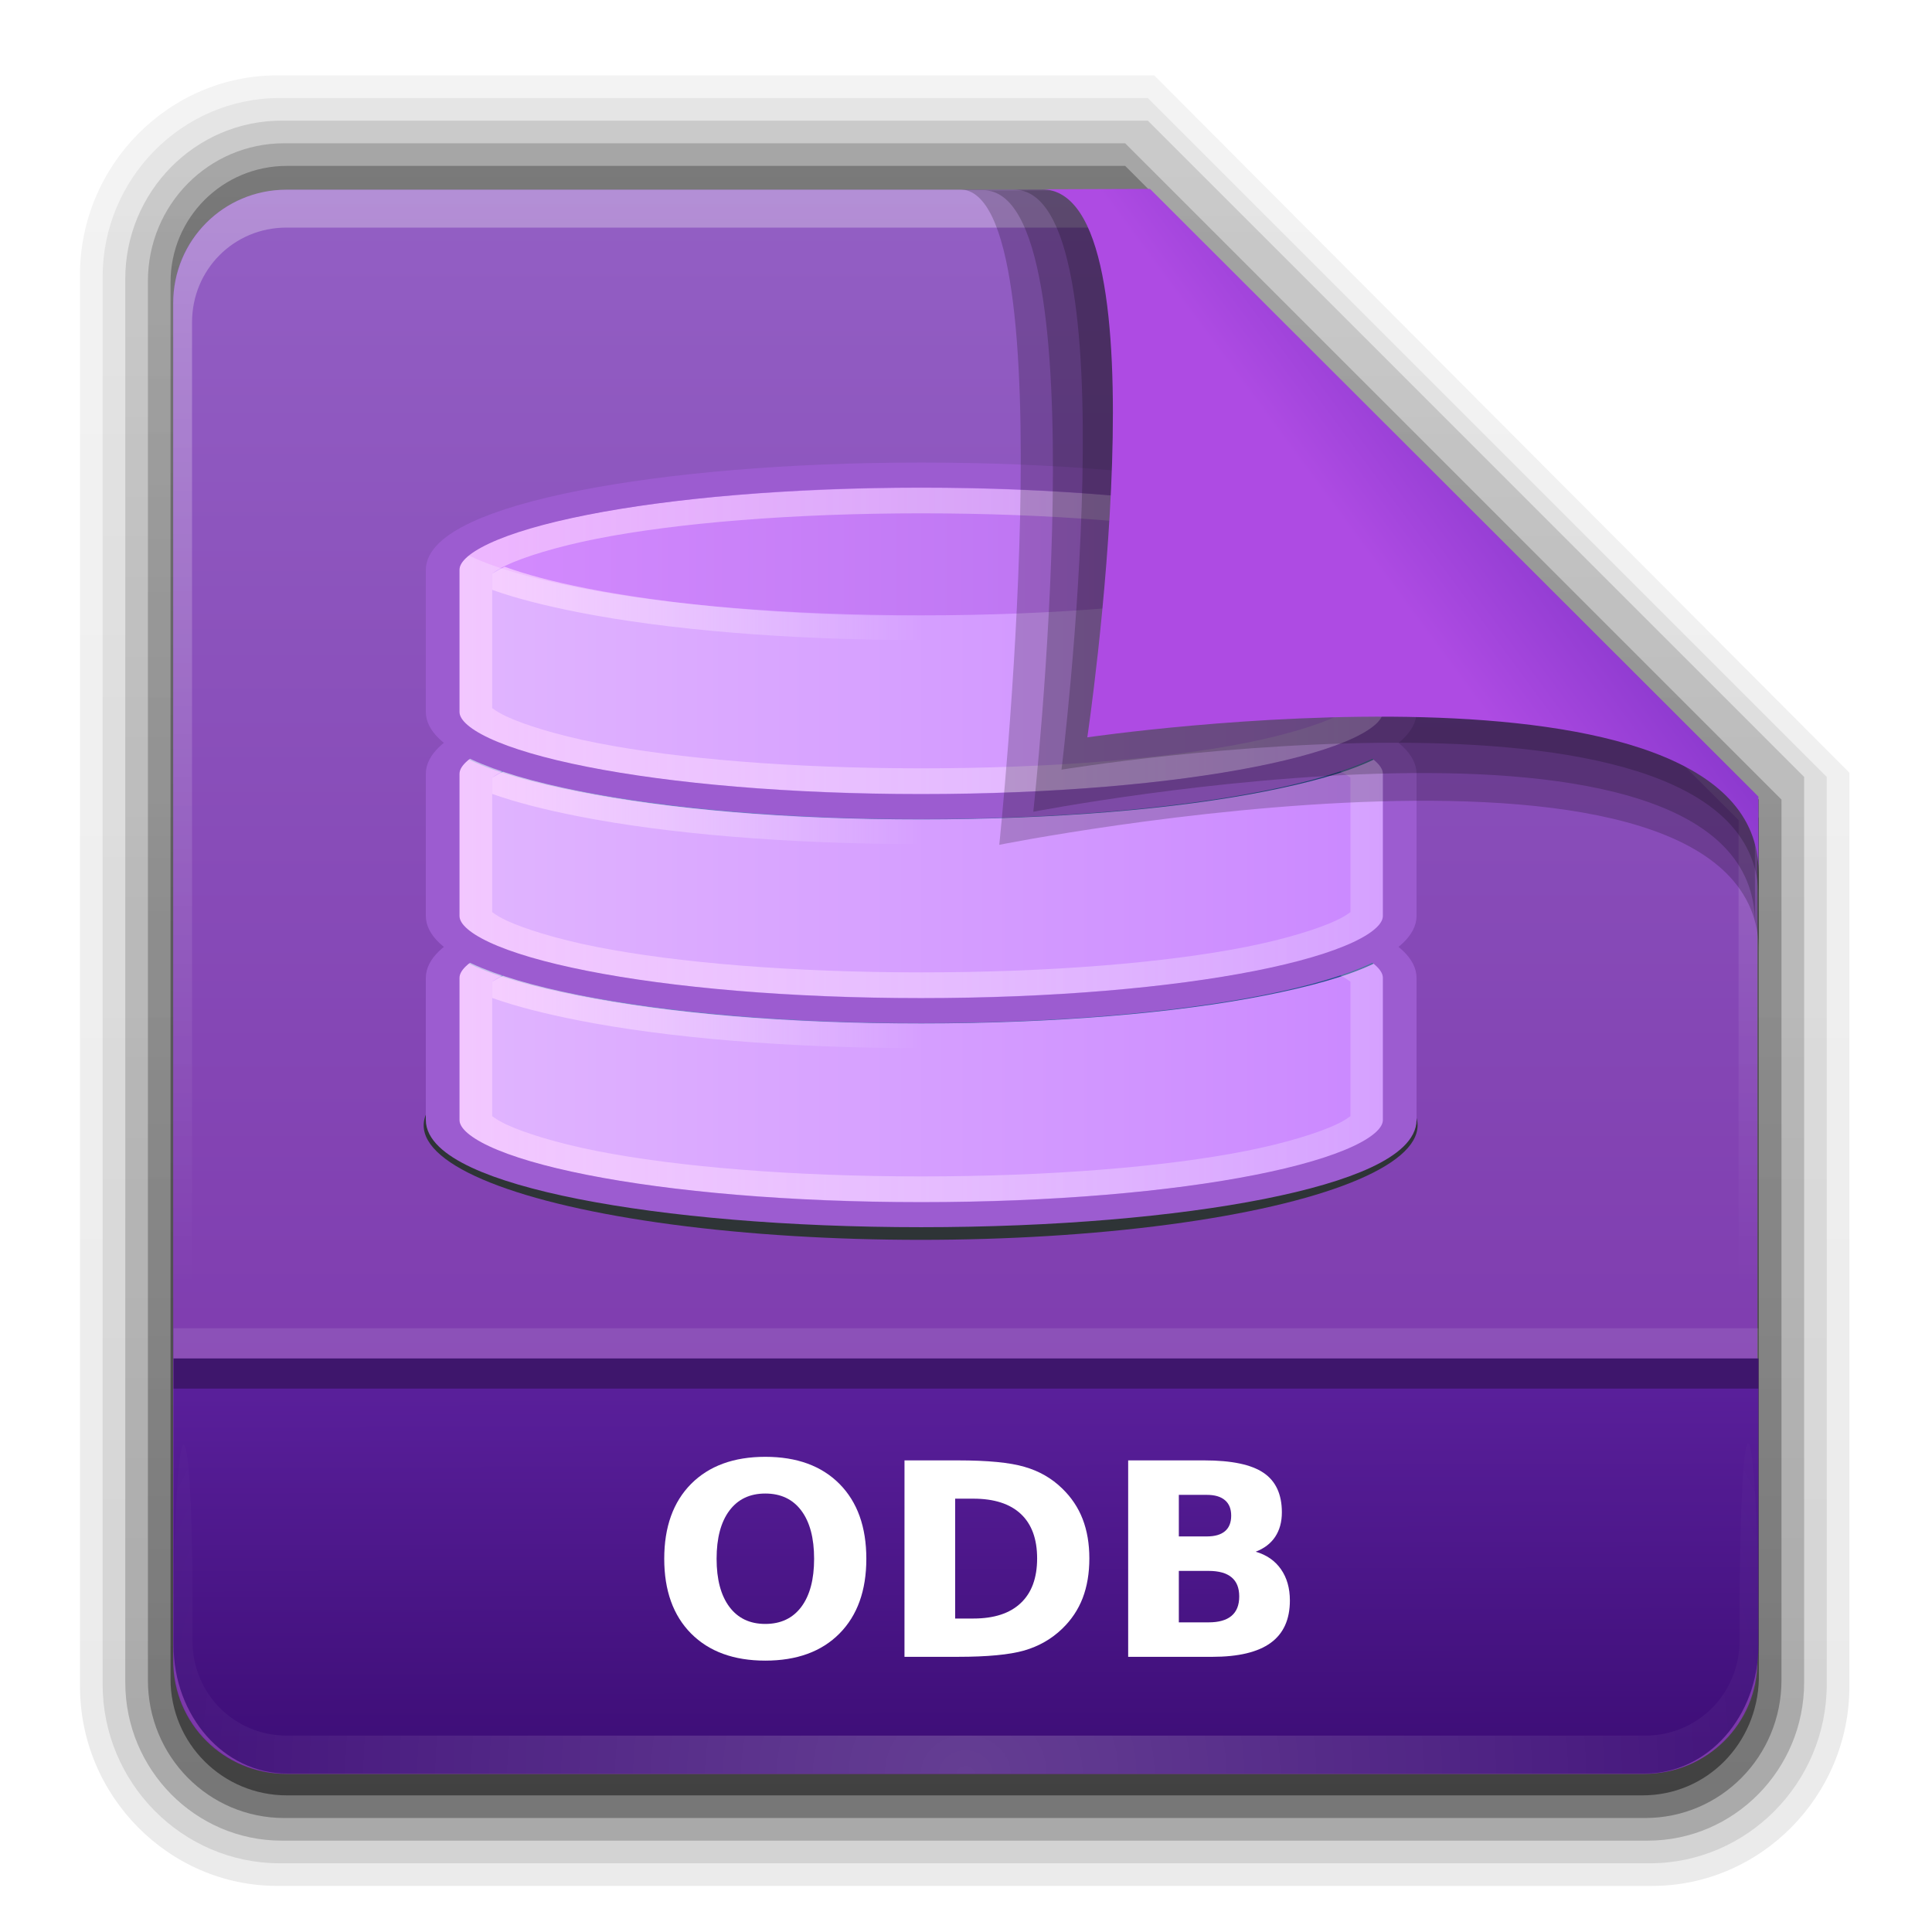 <?xml version="1.0" encoding="UTF-8" standalone="no"?>
<svg
   xmlns:dc="http://purl.org/dc/elements/1.1/"
   xmlns:cc="http://creativecommons.org/ns#"
   xmlns:rdf="http://www.w3.org/1999/02/22-rdf-syntax-ns#"
   xmlns:svg="http://www.w3.org/2000/svg"
   xmlns="http://www.w3.org/2000/svg"
   xmlns:xlink="http://www.w3.org/1999/xlink"
   id="svg2408"
   height="64"
   width="64"
   version="1.0">
  <defs
     id="defs2410">
    <linearGradient
       id="linearGradient3638">
      <stop
         offset="0"
         style="stop-color:#000000;stop-opacity:1"
         id="stop3640" />
      <stop
         offset="0.259"
         style="stop-color:#000000;stop-opacity:0.498"
         id="stop3646" />
      <stop
         offset="1"
         style="stop-color:#000000;stop-opacity:0"
         id="stop3642" />
    </linearGradient>
    <linearGradient
       id="linearGradient3619">
      <stop
         offset="0"
         style="stop-color:#ffffff;stop-opacity:1"
         id="stop3621" />
      <stop
         offset="0.296"
         style="stop-color:#ffffff;stop-opacity:0.498"
         id="stop3627" />
      <stop
         offset="1"
         style="stop-color:#ffffff;stop-opacity:0"
         id="stop3623" />
    </linearGradient>
    <linearGradient
       gradientTransform="scale(1.006,0.994)"
       gradientUnits="userSpaceOnUse"
       id="ButtonShadow"
       y2="7.017"
       x2="45.448"
       y1="92.54"
       x1="45.448">
      <stop
         offset="0"
         style="stop-color:#000000;stop-opacity:1"
         id="stop3750" />
      <stop
         offset="1"
         style="stop-color:#000000;stop-opacity:0.588"
         id="stop3752" />
    </linearGradient>
    <linearGradient
       id="linearGradient3737">
      <stop
         offset="0"
         style="stop-color:#ffffff;stop-opacity:1"
         id="stop3739" />
      <stop
         offset="1"
         style="stop-color:#ffffff;stop-opacity:0"
         id="stop3741" />
    </linearGradient>
    <filter
       style="color-interpolation-filters:sRGB"
       id="filter3174">
      <feGaussianBlur
         stdDeviation="1.71"
         id="feGaussianBlur3176" />
    </filter>
    <linearGradient
       gradientUnits="userSpaceOnUse"
       xlink:href="#linearGradient3737"
       id="linearGradient3188"
       y2="63.893"
       x2="36.357"
       y1="6"
       x1="36.357" />
    <filter
       style="color-interpolation-filters:sRGB"
       id="filter3794"
       height="1.384"
       width="1.384"
       y="-0.192"
       x="-0.192">
      <feGaussianBlur
         stdDeviation="5.28"
         id="feGaussianBlur3796" />
    </filter>
    <linearGradient
       gradientUnits="userSpaceOnUse"
       xlink:href="#linearGradient3737"
       id="linearGradient3613"
       y2="138.661"
       x2="48"
       y1="20.221"
       x1="48" />
    <radialGradient
       gradientTransform="matrix(1.157,0,0,0.996,-7.551,0.197)"
       gradientUnits="userSpaceOnUse"
       xlink:href="#linearGradient3737"
       id="radialGradient3619"
       fy="90.172"
       fx="48"
       r="42"
       cy="90.172"
       cx="48" />
    <clipPath
       id="clipPath3613">
      <rect
         style="fill:#ffffff;fill-opacity:1;fill-rule:nonzero;stroke:none"
         id="rect3615"
         y="6"
         x="6"
         ry="6"
         rx="6"
         height="84"
         width="84" />
    </clipPath>
    <linearGradient
       gradientUnits="userSpaceOnUse"
       xlink:href="#linearGradient3619"
       id="linearGradient3625"
       y2="104"
       x2="40"
       y1="56.209"
       x1="40" />
    <linearGradient
       gradientTransform="translate(0,8)"
       gradientUnits="userSpaceOnUse"
       xlink:href="#linearGradient3638"
       id="linearGradient3644"
       y2="44.091"
       x2="16"
       y1="48"
       x1="16" />
    <linearGradient
       id="linearGradient1428">
      <stop
         offset="0"
         style="stop-color:#3465a4;stop-opacity:1"
         id="stop1430" />
      <stop
         offset="1"
         style="stop-color:#729fcf;stop-opacity:1"
         id="stop1432" />
    </linearGradient>
    <linearGradient
       gradientUnits="userSpaceOnUse"
       xlink:href="#linearGradient1428"
       id="linearGradient3733"
       y2="5.988"
       x2="48"
       y1="56.252"
       x1="48" />
    <filter
       style="color-interpolation-filters:sRGB"
       id="filter3743">
      <feGaussianBlur
         id="feGaussianBlur3745"
         stdDeviation="0.8" />
    </filter>
    <clipPath
       id="clipPath3739">
      <path
         style="display:inline;fill:#ffffff;fill-opacity:1;fill-rule:evenodd;stroke:none"
         id="path3741"
         d="m 33,1 c -0.277,0 -0.542,0.055 -0.781,0.156 -0.372,0.263 -0.714,0.582 -1,0.938 C 31.081,2.365 31,2.674 31,3 v 4.969 c 0.89,1.293 2.374,2.156 4.062,2.156 C 37.789,10.125 40,7.914 40,5.188 40,3.417 39.056,1.871 37.656,1 Z m 7.531,0 0.562,0.844 0.469,-0.25 L 42,1.5 h 1.125 l 0.25,0.594 -0.75,0.812 -0.406,0.25 -0.531,0.156 0.25,1.094 0.5,-0.062 0.469,0.062 1.031,0.438 V 5.5 L 42.906,5.969 42.438,6 l -0.5,-0.031 -0.25,1.125 L 42.219,7.25 42.625,7.469 43.375,8.281 43.125,8.875 42,8.906 41.562,8.781 41.094,8.5 l -0.625,0.969 0.375,0.312 0.312,0.406 0.438,1.031 L 41.125,11.688 40.094,11.25 39.688,11 39.375,10.562 l -0.969,0.656 0.25,0.438 0.156,0.5 -0.031,1.062 L 38.156,13.5 37.375,12.719 37.094,12.312 37,11.781 l -1.125,0.25 0.031,0.5 -0.062,0.5 -0.438,1 H 34.75 l -0.469,-1 -0.031,-0.5 0.031,-0.5 -1.125,-0.25 L 33.062,12.312 32.781,12.719 32,13.5 l -0.594,-0.281 -0.062,-1.062 0.156,-0.5 0.25,-0.438 -0.75,-0.5 V 19 c 0,1.108 0.892,2 2,2 h 6.844 L 40.125,20.75 40.594,20.5 40.125,19.344 l -0.531,0.188 -0.5,0.031 -1.156,-0.25 -0.156,-0.688 0.969,-0.688 0.5,-0.156 0.531,-0.062 V 16.5 L 39.25,16.469 l -0.5,-0.188 -1,-0.656 0.156,-0.688 1.156,-0.25 h 0.5 l 0.531,0.188 0.469,-1.156 -0.5,-0.25 -0.406,-0.312 -0.625,-1 0.375,-0.594 1.156,0.188 0.5,0.25 0.406,0.344 0.844,-0.875 -0.344,-0.406 -0.219,-0.469 -0.219,-1.188 0.562,-0.375 1,0.625 0.344,0.375 0.281,0.5 1.125,-0.469 L 44.656,9.531 44.625,9 l 0.25,-1.156 0.688,-0.125 0.688,0.969 0.156,0.469 0.062,0.562 1.219,-0.031 0.031,-0.531 0.188,-0.5 L 48.562,7.688 49.25,7.812 49.531,8.969 49.5,9.5 49.312,10 50.469,10.469 50.719,10 51,9.656 V 3 C 51,1.892 50.108,1 49,1 Z m -5.5,0.312 c 2.122,0 3.844,1.722 3.844,3.844 C 38.875,7.278 37.153,9 35.031,9 32.91,9 31.188,7.278 31.188,5.156 c 0,-2.122 1.722,-3.844 3.844,-3.844 z m 0,1.719 c -1.242,0 -2.25,0.952 -2.25,2.125 0,1.173 1.008,2.125 2.25,2.125 1.242,0 2.25,-0.952 2.25,-2.125 0,-1.173 -1.008,-2.125 -2.25,-2.125 z m 12.094,8.375 c -1.276,0 -2.46,0.442 -3.406,1.156 l 1.812,1.938 c 0.461,-0.287 1.011,-0.438 1.594,-0.438 0.294,0 0.575,0.046 0.844,0.125 l 1.219,-2.375 C 48.547,11.56 47.855,11.406 47.125,11.406 Z m 3.094,0.938 L 49,14.719 c 0.686,0.544 1.114,1.372 1.125,2.312 L 51,17.188 v -4.219 c -0.242,-0.228 -0.502,-0.442 -0.781,-0.625 z m -7.344,1 c -0.873,0.994 -1.406,2.293 -1.406,3.719 0,0.637 0.118,1.241 0.312,1.812 L 44.188,17.781 C 44.132,17.553 44.125,17.307 44.125,17.062 c 0,-0.663 0.199,-1.284 0.562,-1.781 z m 4.25,2.75 c -0.535,0 -0.969,0.434 -0.969,0.969 0,0.535 0.434,0.969 0.969,0.969 0.535,0 0.969,-0.434 0.969,-0.969 0,-0.535 -0.434,-0.969 -0.969,-0.969 z m 2.812,2.062 c -0.322,0.824 -1.002,1.465 -1.844,1.75 L 48.25,21 H 49 c 1.108,0 2,-0.892 2,-2 v -0.656 z m -5.25,0.656 -2.438,1.125 c 0.23,0.39 0.498,0.74 0.812,1.062 h 4 l -0.125,-0.938 c -0.934,-0.054 -1.735,-0.535 -2.25,-1.25 z" />
    </clipPath>
    <filter
       style="color-interpolation-filters:sRGB"
       id="filter3194-1"
       height="1.36"
       width="1.36"
       y="-0.18"
       x="-0.18">
      <feGaussianBlur
         id="feGaussianBlur3196-4"
         stdDeviation="1.2" />
    </filter>
    <clipPath
       id="clipPath2849-2">
      <rect
         style="display:inline;fill:#ffffff;fill-opacity:1;fill-rule:evenodd;stroke:none"
         id="rect2851-4"
         y="1"
         x="1"
         ry="2"
         rx="2"
         height="20"
         width="20" />
    </clipPath>
    <clipPath
       id="clipPath6183">
      <rect
         style="display:inline;fill:#ffffff;fill-opacity:1;fill-rule:evenodd;stroke:none"
         id="rect6185"
         y="1"
         x="1"
         ry="2"
         rx="2"
         height="20"
         width="20" />
    </clipPath>
    <linearGradient
       gradientUnits="userSpaceOnUse"
       id="ButtonColor-6"
       y2="0.999"
       x2="10.32"
       y1="21"
       x1="10.32">
      <stop
         offset="0"
         style="stop-color:#afafaf;stop-opacity:1"
         id="stop3189-2" />
      <stop
         offset="1"
         style="stop-color:#d8d8d8;stop-opacity:1"
         id="stop3191-6" />
    </linearGradient>
    <linearGradient
       id="linearGradient3327-8">
      <stop
         offset="0"
         style="stop-color:#000000;stop-opacity:1"
         id="stop3330-7" />
      <stop
         offset="1"
         style="stop-color:#000000;stop-opacity:0"
         id="stop3333-0" />
    </linearGradient>
    <linearGradient
       gradientTransform="matrix(1.017,0,0,1.017,-1.103,-1.103)"
       gradientUnits="userSpaceOnUse"
       id="linearGradient3764"
       y2="5.425"
       x2="58.65"
       y1="122"
       x1="58.65">
      <stop
         offset="0"
         style="stop-color:#969696;stop-opacity:1"
         id="stop3766" />
      <stop
         offset="1"
         style="stop-color:#cacaca;stop-opacity:1"
         id="stop3768" />
    </linearGradient>
    <linearGradient
       gradientUnits="userSpaceOnUse"
       xlink:href="#linearGradient3327-8"
       id="linearGradient4286"
       y2="-9.817"
       x2="11.375"
       y1="22"
       x1="11.375" />
    <linearGradient
       gradientTransform="translate(11.119,-6.258)"
       gradientUnits="userSpaceOnUse"
       xlink:href="#ButtonColor-6"
       id="linearGradient4288"
       y2="7.254"
       x2="-3.061"
       y1="27.258"
       x1="-3.061" />
    <linearGradient
       gradientUnits="userSpaceOnUse"
       xlink:href="#linearGradient3764"
       id="linearGradient4290"
       y2="0.9"
       x2="5"
       y1="21"
       x1="5" />
    <linearGradient
       gradientUnits="userSpaceOnUse"
       xlink:href="#linearGradient3327-8"
       id="linearGradient4320"
       y2="-9.817"
       x2="11.375"
       y1="22"
       x1="11.375" />
    <linearGradient
       gradientTransform="translate(11.119,-6.258)"
       gradientUnits="userSpaceOnUse"
       xlink:href="#ButtonColor-6"
       id="linearGradient4322"
       y2="7.254"
       x2="-3.061"
       y1="27.258"
       x1="-3.061" />
    <linearGradient
       gradientUnits="userSpaceOnUse"
       xlink:href="#linearGradient3764"
       id="linearGradient4324"
       y2="0.9"
       x2="5"
       y1="21"
       x1="5" />
    <linearGradient
       gradientUnits="userSpaceOnUse"
       xlink:href="#linearGradient3327-8"
       id="linearGradient4354"
       y2="-9.817"
       x2="11.375"
       y1="22"
       x1="11.375" />
    <linearGradient
       gradientTransform="translate(11.119,-6.258)"
       gradientUnits="userSpaceOnUse"
       xlink:href="#ButtonColor-6"
       id="linearGradient4356"
       y2="7.254"
       x2="-3.061"
       y1="27.258"
       x1="-3.061" />
    <linearGradient
       gradientUnits="userSpaceOnUse"
       xlink:href="#linearGradient3764"
       id="linearGradient4358"
       y2="0.9"
       x2="5"
       y1="21"
       x1="5" />
    <linearGradient
       gradientTransform="matrix(1.006,0,0,0.994,100,0)"
       gradientUnits="userSpaceOnUse"
       id="ButtonShadow-0"
       y2="7.017"
       x2="45.448"
       y1="92.54"
       x1="45.448">
      <stop
         offset="0"
         style="stop-color:#000000;stop-opacity:1"
         id="stop3750-8" />
      <stop
         offset="1"
         style="stop-color:#000000;stop-opacity:0.588"
         id="stop3752-5-4" />
    </linearGradient>
    <linearGradient
       gradientTransform="matrix(0.881,0,0,0.881,102.247,-91.379)"
       gradientUnits="userSpaceOnUse"
       xlink:href="#ButtonShadow-0"
       id="linearGradient3780"
       y2="90.239"
       x2="32.251"
       y1="6.132"
       x1="32.251" />
    <linearGradient
       gradientTransform="matrix(1.024,0,0,1.012,-1.143,-98.071)"
       gradientUnits="userSpaceOnUse"
       xlink:href="#ButtonShadow-0"
       id="linearGradient3772"
       y2="90.239"
       x2="32.251"
       y1="6.132"
       x1="32.251" />
    <linearGradient
       gradientTransform="matrix(1.024,0,0,1.012,-1.143,-98.071)"
       gradientUnits="userSpaceOnUse"
       xlink:href="#ButtonShadow-0"
       id="linearGradient3725"
       y2="90.239"
       x2="32.251"
       y1="6.132"
       x1="32.251" />
    <linearGradient
       gradientTransform="matrix(0.857,0,0,0.857,103.39,-90.236)"
       gradientUnits="userSpaceOnUse"
       xlink:href="#ButtonShadow-0"
       id="linearGradient3721-0"
       y2="90.239"
       x2="32.251"
       y1="6.132"
       x1="32.251" />
    <linearGradient
       gradientTransform="matrix(1.024,0,0,1.012,-1.143,-98.071)"
       gradientUnits="userSpaceOnUse"
       xlink:href="#ButtonShadow-0"
       id="linearGradient3059"
       y2="90.239"
       x2="32.251"
       y1="6.132"
       x1="32.251" />
    <linearGradient
       xlink:href="#linearGradient3327-8"
       id="linearGradient5869"
       gradientUnits="userSpaceOnUse"
       gradientTransform="matrix(2.168,0,0,2.246,141.948,-68.59)"
       x1="-51.786"
       y1="53.514"
       x2="-51.786"
       y2="3.634" />
    <linearGradient
       xlink:href="#linearGradient9235"
       id="linearGradient5873"
       gradientUnits="userSpaceOnUse"
       gradientTransform="matrix(2.666,0,0,2.647,-143.333,-66.05)"
       x1="97.539"
       y1="8.81"
       x2="97.539"
       y2="44.261" />
    <linearGradient
       id="linearGradient9235">
      <stop
         id="stop9237"
         style="stop-color:#ffffff;stop-opacity:1"
         offset="0" />
      <stop
         id="stop9239"
         style="stop-color:#ffffff;stop-opacity:0.235"
         offset="0.109" />
      <stop
         id="stop9241"
         style="stop-color:#ffffff;stop-opacity:0.157"
         offset="0.979" />
      <stop
         id="stop9243"
         style="stop-color:#ffffff;stop-opacity:0.392"
         offset="1" />
    </linearGradient>
    <linearGradient
       xlink:href="#linearGradient5048-585"
       id="linearGradient5875"
       gradientUnits="userSpaceOnUse"
       gradientTransform="matrix(0.213,0,0,0.066,-13.148,75.519)"
       x1="302.857"
       y1="366.648"
       x2="302.857"
       y2="609.505" />
    <linearGradient
       id="linearGradient5048-585">
      <stop
         id="stop2667"
         style="stop-color:#000000;stop-opacity:0"
         offset="0" />
      <stop
         id="stop2669"
         style="stop-color:#000000;stop-opacity:1"
         offset="0.5" />
      <stop
         id="stop2671"
         style="stop-color:#000000;stop-opacity:0"
         offset="1" />
    </linearGradient>
    <radialGradient
       xlink:href="#linearGradient3327-8"
       id="radialGradient5877"
       gradientUnits="userSpaceOnUse"
       gradientTransform="matrix(0.083,0,0,0.066,65.629,75.519)"
       cx="605.714"
       cy="486.648"
       fx="605.714"
       fy="486.648"
       r="117.143" />
    <radialGradient
       xlink:href="#linearGradient3327-8"
       id="radialGradient5879"
       gradientUnits="userSpaceOnUse"
       gradientTransform="matrix(-0.083,0,0,0.066,62.348,75.519)"
       cx="605.714"
       cy="486.648"
       fx="605.714"
       fy="486.648"
       r="117.143" />
    <linearGradient
       xlink:href="#linearGradient4632-0-6-4"
       id="linearGradient5883"
       gradientUnits="userSpaceOnUse"
       gradientTransform="matrix(1,0,0,1.027,147,-70.187)"
       x1="-91"
       y1="44"
       x2="-91"
       y2="119.06" />
    <linearGradient
       id="linearGradient4632-0-6-4">
      <stop
         style="stop-color:#55a7f3;stop-opacity:1;"
         offset="0"
         id="stop4634-4-4-7" />
      <stop
         style="stop-color:#1374cf;stop-opacity:1;"
         offset="1"
         id="stop4636-3-1-5" />
    </linearGradient>
    <linearGradient
       xlink:href="#linearGradient6129-963-697-142-998-580-273"
       id="linearGradient5887"
       gradientUnits="userSpaceOnUse"
       gradientTransform="matrix(3.037,0,0,2.691,-8.883,-65.365)"
       x1="22.935"
       y1="49.629"
       x2="22.935"
       y2="36.599" />
    <linearGradient
       id="linearGradient6129-963-697-142-998-580-273">
      <stop
         id="stop2661"
         style="stop-color:#0a0a0a;stop-opacity:0.498"
         offset="0" />
      <stop
         id="stop2663"
         style="stop-color:#0a0a0a;stop-opacity:0"
         offset="1" />
    </linearGradient>
    <linearGradient
       xlink:href="#linearGradient8272"
       id="linearGradient5891"
       gradientUnits="userSpaceOnUse"
       gradientTransform="matrix(2.666,0,0,2.717,-143.333,-69.199)"
       x1="97.539"
       y1="16.962"
       x2="97.539"
       y2="44.261" />
    <linearGradient
       id="linearGradient8272">
      <stop
         offset="0"
         style="stop-color:#ffffff;stop-opacity:1"
         id="stop8274" />
      <stop
         offset="0.022"
         style="stop-color:#ffffff;stop-opacity:0.235"
         id="stop8276" />
      <stop
         offset="0.979"
         style="stop-color:#ffffff;stop-opacity:0.157"
         id="stop8278" />
      <stop
         offset="1"
         style="stop-color:#ffffff;stop-opacity:0.392"
         id="stop8280" />
    </linearGradient>
    <linearGradient
       y2="609.505"
       x2="302.857"
       y1="366.648"
       x1="302.857"
       gradientTransform="matrix(0.213,0,0,0.066,-13.148,75.519)"
       gradientUnits="userSpaceOnUse"
       id="linearGradient5875-2"
       xlink:href="#linearGradient5048-585" />
    <radialGradient
       r="117.143"
       fy="486.648"
       fx="605.714"
       cy="486.648"
       cx="605.714"
       gradientTransform="matrix(0.083,0,0,0.066,65.629,75.519)"
       gradientUnits="userSpaceOnUse"
       id="radialGradient5877-3"
       xlink:href="#linearGradient3327-8" />
    <radialGradient
       r="117.143"
       fy="486.648"
       fx="605.714"
       cy="486.648"
       cx="605.714"
       gradientTransform="matrix(-0.083,0,0,0.066,62.348,75.519)"
       gradientUnits="userSpaceOnUse"
       id="radialGradient5879-6"
       xlink:href="#linearGradient3327-8" />
    <linearGradient
       xlink:href="#linearGradient5048-585"
       id="linearGradient5875-6"
       gradientUnits="userSpaceOnUse"
       gradientTransform="matrix(0.213,0,0,0.066,-13.148,75.519)"
       x1="302.857"
       y1="366.648"
       x2="302.857"
       y2="609.505" />
    <radialGradient
       xlink:href="#linearGradient3327-8"
       id="radialGradient5877-0"
       gradientUnits="userSpaceOnUse"
       gradientTransform="matrix(0.083,0,0,0.066,65.629,75.519)"
       cx="605.714"
       cy="486.648"
       fx="605.714"
       fy="486.648"
       r="117.143" />
    <radialGradient
       xlink:href="#linearGradient3327-8"
       id="radialGradient5879-4"
       gradientUnits="userSpaceOnUse"
       gradientTransform="matrix(-0.083,0,0,0.066,62.348,75.519)"
       cx="605.714"
       cy="486.648"
       fx="605.714"
       fy="486.648"
       r="117.143" />
    <linearGradient
       xlink:href="#linearGradient3327-8"
       id="linearGradient6758"
       gradientUnits="userSpaceOnUse"
       gradientTransform="matrix(2.168,0,0,2.246,141.949,-68.559)"
       x1="-51.786"
       y1="53.514"
       x2="-51.786"
       y2="3.634" />
    <linearGradient
       xlink:href="#linearGradient9235"
       id="linearGradient6755"
       gradientUnits="userSpaceOnUse"
       gradientTransform="matrix(2.666,0,0,2.647,-143.333,-66.018)"
       x1="97.539"
       y1="8.81"
       x2="97.539"
       y2="44.261" />
    <linearGradient
       xlink:href="#linearGradient5048-585"
       id="linearGradient22546"
       gradientUnits="userSpaceOnUse"
       gradientTransform="matrix(0.213,0,0,0.066,-13.148,75.519)"
       x1="302.857"
       y1="366.648"
       x2="302.857"
       y2="609.505" />
    <radialGradient
       xlink:href="#linearGradient3327-8"
       id="radialGradient22548"
       gradientUnits="userSpaceOnUse"
       gradientTransform="matrix(0.083,0,0,0.066,65.629,75.519)"
       cx="605.714"
       cy="486.648"
       fx="605.714"
       fy="486.648"
       r="117.143" />
    <radialGradient
       xlink:href="#linearGradient3327-8"
       id="radialGradient22550"
       gradientUnits="userSpaceOnUse"
       gradientTransform="matrix(-0.083,0,0,0.066,62.348,75.519)"
       cx="605.714"
       cy="486.648"
       fx="605.714"
       fy="486.648"
       r="117.143" />
    <linearGradient
       y2="119.06"
       x2="-91"
       y1="44"
       x1="-91"
       gradientTransform="matrix(1,0,0,0.813,147,-44.693)"
       gradientUnits="userSpaceOnUse"
       id="linearGradient6563"
       xlink:href="#linearGradient4632-0-6-4-6" />
    <linearGradient
       id="linearGradient4632-0-6-4-6">
      <stop
         style="stop-color:#5aa9f2;stop-opacity:1;"
         offset="0"
         id="stop4634-4-4-7-1" />
      <stop
         style="stop-color:#1374cf;stop-opacity:1;"
         offset="1"
         id="stop4636-3-1-5-7" />
    </linearGradient>
    <linearGradient
       y2="36.599"
       x2="22.935"
       y1="49.629"
       x1="22.935"
       gradientTransform="matrix(3.037,0,0,2.139,-8.883,-41.085)"
       gradientUnits="userSpaceOnUse"
       id="linearGradient6618"
       xlink:href="#linearGradient6129-963-697-142-998-580-273" />
    <linearGradient
       xlink:href="#linearGradient8272"
       id="linearGradient5329-6"
       gradientUnits="userSpaceOnUse"
       gradientTransform="matrix(2.666,0,0,2.137,-143.311,-43.45)"
       x1="97.539"
       y1="16.962"
       x2="97.539"
       y2="44.261" />
    <radialGradient
       xlink:href="#linearGradient3327-8"
       id="radialGradient5877-38"
       gradientUnits="userSpaceOnUse"
       gradientTransform="matrix(0.083,0,0,0.066,65.629,75.519)"
       cx="605.714"
       cy="486.648"
       fx="605.714"
       fy="486.648"
       r="117.143" />
    <radialGradient
       xlink:href="#linearGradient3327-8"
       id="radialGradient5879-8"
       gradientUnits="userSpaceOnUse"
       gradientTransform="matrix(-0.083,0,0,0.066,62.348,75.519)"
       cx="605.714"
       cy="486.648"
       fx="605.714"
       fy="486.648"
       r="117.143" />
    <linearGradient
       y2="609.505"
       x2="302.857"
       y1="366.648"
       x1="302.857"
       gradientTransform="matrix(0.213,0,0,0.066,-13.148,75.519)"
       gradientUnits="userSpaceOnUse"
       id="linearGradient5875-3"
       xlink:href="#linearGradient5048-585" />
    <radialGradient
       r="117.143"
       fy="486.648"
       fx="605.714"
       cy="486.648"
       cx="605.714"
       gradientTransform="matrix(0.083,0,0,0.066,65.629,75.519)"
       gradientUnits="userSpaceOnUse"
       id="radialGradient5877-2"
       xlink:href="#linearGradient3327-8" />
    <radialGradient
       r="117.143"
       fy="486.648"
       fx="605.714"
       cy="486.648"
       cx="605.714"
       gradientTransform="matrix(-0.083,0,0,0.066,62.348,75.519)"
       gradientUnits="userSpaceOnUse"
       id="radialGradient5879-1"
       xlink:href="#linearGradient3327-8" />
    <linearGradient
       y2="609.505"
       x2="302.857"
       y1="366.648"
       x1="302.857"
       gradientTransform="matrix(0.213,0,0,0.066,-13.148,75.519)"
       gradientUnits="userSpaceOnUse"
       id="linearGradient5875-7"
       xlink:href="#linearGradient5048-585" />
    <radialGradient
       r="117.143"
       fy="486.648"
       fx="605.714"
       cy="486.648"
       cx="605.714"
       gradientTransform="matrix(0.083,0,0,0.066,65.629,75.519)"
       gradientUnits="userSpaceOnUse"
       id="radialGradient5877-6"
       xlink:href="#linearGradient3327-8" />
    <radialGradient
       r="117.143"
       fy="486.648"
       fx="605.714"
       cy="486.648"
       cx="605.714"
       gradientTransform="matrix(-0.083,0,0,0.066,62.348,75.519)"
       gradientUnits="userSpaceOnUse"
       id="radialGradient5879-2"
       xlink:href="#linearGradient3327-8" />
    <linearGradient
       xlink:href="#linearGradient5048-585"
       id="linearGradient5875-39"
       gradientUnits="userSpaceOnUse"
       gradientTransform="matrix(0.213,0,0,0.066,-13.148,75.519)"
       x1="302.857"
       y1="366.648"
       x2="302.857"
       y2="609.505" />
    <radialGradient
       xlink:href="#linearGradient3327-8"
       id="radialGradient5877-9"
       gradientUnits="userSpaceOnUse"
       gradientTransform="matrix(0.083,0,0,0.066,65.629,75.519)"
       cx="605.714"
       cy="486.648"
       fx="605.714"
       fy="486.648"
       r="117.143" />
    <radialGradient
       xlink:href="#linearGradient3327-8"
       id="radialGradient5879-3"
       gradientUnits="userSpaceOnUse"
       gradientTransform="matrix(-0.083,0,0,0.066,62.348,75.519)"
       cx="605.714"
       cy="486.648"
       fx="605.714"
       fy="486.648"
       r="117.143" />
    <linearGradient
       y2="609.505"
       x2="302.857"
       y1="366.648"
       x1="302.857"
       gradientTransform="matrix(0.213,0,0,0.066,-13.148,75.519)"
       gradientUnits="userSpaceOnUse"
       id="linearGradient5875-67"
       xlink:href="#linearGradient5048-585" />
    <radialGradient
       r="117.143"
       fy="486.648"
       fx="605.714"
       cy="486.648"
       cx="605.714"
       gradientTransform="matrix(0.083,0,0,0.066,65.629,75.519)"
       gradientUnits="userSpaceOnUse"
       id="radialGradient5877-8"
       xlink:href="#linearGradient3327-8" />
    <radialGradient
       r="117.143"
       fy="486.648"
       fx="605.714"
       cy="486.648"
       cx="605.714"
       gradientTransform="matrix(-0.083,0,0,0.066,62.348,75.519)"
       gradientUnits="userSpaceOnUse"
       id="radialGradient5879-7"
       xlink:href="#linearGradient3327-8" />
    <linearGradient
       y2="609.505"
       x2="302.857"
       y1="366.648"
       x1="302.857"
       gradientTransform="matrix(0.213,0,0,0.066,-13.148,75.519)"
       gradientUnits="userSpaceOnUse"
       id="linearGradient5875-21"
       xlink:href="#linearGradient5048-585" />
    <radialGradient
       r="117.143"
       fy="486.648"
       fx="605.714"
       cy="486.648"
       cx="605.714"
       gradientTransform="matrix(0.083,0,0,0.066,65.629,75.519)"
       gradientUnits="userSpaceOnUse"
       id="radialGradient5877-1"
       xlink:href="#linearGradient3327-8" />
    <radialGradient
       r="117.143"
       fy="486.648"
       fx="605.714"
       cy="486.648"
       cx="605.714"
       gradientTransform="matrix(-0.083,0,0,0.066,62.348,75.519)"
       gradientUnits="userSpaceOnUse"
       id="radialGradient5879-49"
       xlink:href="#linearGradient3327-8" />
    <radialGradient
       cx="48"
       cy="90.172"
       r="42"
       fx="48"
       fy="90.172"
       id="radialGradient2903"
       xlink:href="#linearGradient3737"
       gradientUnits="userSpaceOnUse"
       gradientTransform="matrix(1.157,0,0,0.996,-7.551,0.197)" />
    <linearGradient
       x1="8"
       y1="16"
       x2="8"
       y2="48"
       id="linearGradient5613"
       xlink:href="#linearGradient3737"
       gradientUnits="userSpaceOnUse" />
    <clipPath
       id="clipPath3870">
      <path
         d="m 24,6 v 84 h 60 c 3.324,0 6,-2.676 6,-6 V 12 C 90,8.676 87.324,6 84,6 Z"
         id="path3872"
         style="fill:#ff00ff;fill-opacity:1;fill-rule:nonzero;stroke:none" />
    </clipPath>
    <filter
       style="color-interpolation-filters:sRGB"
       x="-0.192"
       y="-0.192"
       width="1.384"
       height="1.384"
       id="filter3794-7">
      <feGaussianBlur
         id="feGaussianBlur3796-5"
         stdDeviation="5.28" />
    </filter>
    <clipPath
       id="clipPath3876">
      <path
         d="M 12,6 C 8.676,6 6,8.676 6,12 v 72 c 0,3.324 2.676,6 6,6 H 24 V 6 Z"
         id="path3878"
         style="fill:#ff0000;fill-opacity:1;fill-rule:nonzero;stroke:none" />
    </clipPath>
    <filter
       style="color-interpolation-filters:sRGB"
       x="-0.192"
       y="-0.192"
       width="1.384"
       height="1.384"
       id="filter1474">
      <feGaussianBlur
         id="feGaussianBlur1472"
         stdDeviation="5.28" />
    </filter>
    <linearGradient
       x1="48"
       y1="90"
       x2="48"
       y2="5.988"
       id="linearGradient3706"
       xlink:href="#linearGradient3700"
       gradientUnits="userSpaceOnUse"
       gradientTransform="translate(8)" />
    <linearGradient
       id="linearGradient3700">
      <stop
         id="stop3702"
         style="stop-color:#e6e6e6;stop-opacity:1"
         offset="0" />
      <stop
         id="stop3704"
         style="stop-color:#f5f5f5;stop-opacity:1"
         offset="1" />
    </linearGradient>
    <linearGradient
       x1="7.371"
       y1="51.47"
       x2="23.766"
       y2="51.433"
       id="linearGradient3748"
       xlink:href="#linearGradient3742"
       gradientUnits="userSpaceOnUse"
       gradientTransform="matrix(0,-1.012,0.893,0,1.143,64.286)" />
    <linearGradient
       id="linearGradient3742">
      <stop
         id="stop3744"
         style="stop-color:#3e0e78;stop-opacity:1"
         offset="0" />
      <stop
         id="stop3746"
         style="stop-color:#591f9a;stop-opacity:1"
         offset="1" />
    </linearGradient>
    <linearGradient
       xlink:href="#ButtonShadow-0"
       id="linearGradient1974"
       gradientUnits="userSpaceOnUse"
       gradientTransform="matrix(0.89,0,0,-0.889,101.829,91.764)"
       x1="32.251"
       y1="6.132"
       x2="32.251"
       y2="90.239" />
    <linearGradient
       xlink:href="#ButtonShadow-0"
       id="linearGradient1976"
       gradientUnits="userSpaceOnUse"
       gradientTransform="matrix(0.887,0,0,-0.886,101.972,91.632)"
       x1="32.251"
       y1="6.132"
       x2="32.251"
       y2="90.239" />
    <linearGradient
       xlink:href="#ButtonShadow-0"
       id="linearGradient1978"
       gradientUnits="userSpaceOnUse"
       gradientTransform="matrix(0.884,0,0,-0.884,102.091,91.523)"
       x1="32.251"
       y1="6.132"
       x2="32.251"
       y2="90.239" />
    <linearGradient
       xlink:href="#linearGradient3737"
       id="linearGradient1980"
       gradientUnits="userSpaceOnUse"
       x1="48"
       y1="20.221"
       x2="48"
       y2="138.661" />
    <linearGradient
       xlink:href="#linearGradient3737"
       id="linearGradient1982"
       gradientUnits="userSpaceOnUse"
       x1="36.357"
       y1="6"
       x2="36.357"
       y2="63.893" />
    <linearGradient
       x1="48"
       y1="90"
       x2="48"
       y2="5.988"
       id="linearGradient3617"
       xlink:href="#ButtonColor-7"
       gradientUnits="userSpaceOnUse"
       gradientTransform="matrix(0.833,0,0,0.833,38.043,-118.812)" />
    <linearGradient
       x1="10.32"
       y1="21"
       x2="10.32"
       y2="0.999"
       id="ButtonColor-7"
       gradientUnits="userSpaceOnUse">
      <stop
         id="stop3189"
         style="stop-color:#7831a8;stop-opacity:1"
         offset="0" />
      <stop
         id="stop3191"
         style="stop-color:#935fc4;stop-opacity:1"
         offset="1" />
    </linearGradient>
    <radialGradient
       cx="48"
       cy="90.172"
       r="42"
       fx="48"
       fy="90.172"
       id="radialGradient3619-6"
       xlink:href="#linearGradient3737"
       gradientUnits="userSpaceOnUse"
       gradientTransform="matrix(1.033,0,0,0.893,-5.599,-22.296)" />
    <linearGradient
       xlink:href="#linearGradient3737"
       id="linearGradient2015"
       gradientUnits="userSpaceOnUse"
       x1="36.357"
       y1="6"
       x2="36.357"
       y2="63.893"
       gradientTransform="matrix(0.833,0,0,0.837,38.043,-118.833)" />
    <linearGradient
       x1="32.892"
       y1="8.059"
       gradientTransform="matrix(2.447,0,0,2.491,-19.059,-21.607)"
       x2="36.358"
       gradientUnits="userSpaceOnUse"
       y2="5.457"
       id="linearGradient3225">
      <stop
         offset="0"
         style="stop-color:#ae4be3;stop-opacity:1"
         id="stop8591" />
      <stop
         offset="1"
         style="stop-color:#8234c8;stop-opacity:1"
         id="stop8593" />
    </linearGradient>
    <linearGradient
       x1="32.892"
       y1="8.059"
       gradientTransform="matrix(1.852,0,0,1.889,0.669,5.57)"
       x2="36.358"
       gradientUnits="userSpaceOnUse"
       y2="5.457"
       id="linearGradient3225-3">
      <stop
         offset="0"
         style="stop-color:#fefefe"
         id="stop8591-6" />
      <stop
         offset="1"
         style="stop-color:#cbcbcb"
         id="stop8593-7" />
    </linearGradient>
    <filter
       height="1.337"
       y="-0.168"
       width="1.063"
       x="-0.032"
       id="filter4711">
      <feGaussianBlur
         id="feGaussianBlur4713"
         stdDeviation="0.421" />
    </filter>
    <linearGradient
       y2="12"
       x2="15.5"
       y1="12"
       x1="0.5"
       gradientUnits="userSpaceOnUse"
       id="linearGradient1119"
       xlink:href="#linearGradient_SkyBlue" />
    <linearGradient
       id="linearGradient_SkyBlue">
      <stop
         style="stop-color:#729fcf;stop-opacity:1;"
         offset="0"
         id="stop3832" />
      <stop
         style="stop-color:#204a87;stop-opacity:1;"
         offset="1"
         id="stop3834" />
    </linearGradient>
    <linearGradient
       y2="12"
       x2="15.5"
       y1="12"
       x1="0.5"
       gradientTransform="matrix(1.933,0,0,1.857,-69.467,6.714)"
       gradientUnits="userSpaceOnUse"
       id="linearGradient1121"
       xlink:href="#linearGradient3820" />
    <linearGradient
       id="linearGradient3820">
      <stop
         id="stop3823"
         offset="0"
         style="stop-color:#e1b6ff;stop-opacity:1" />
      <stop
         id="stop3825"
         offset="1"
         style="stop-color:#ca87ff;stop-opacity:1" />
    </linearGradient>
    <linearGradient
       y2="24"
       x2="-39.969"
       y1="24"
       x1="-68.031"
       gradientUnits="userSpaceOnUse"
       id="linearGradient1123"
       xlink:href="#linearGradient3829" />
    <linearGradient
       id="linearGradient3829">
      <stop
         id="stop3831"
         offset="0"
         style="stop-color:#ffd3ff;stop-opacity:0.6" />
      <stop
         id="stop3833"
         offset="1"
         style="stop-color:#ffffff;stop-opacity:0.208;" />
    </linearGradient>
    <linearGradient
       y2="29"
       x2="-54"
       y1="29"
       x1="-69"
       gradientUnits="userSpaceOnUse"
       id="linearGradient1125"
       xlink:href="#linearGradient4365" />
    <linearGradient
       id="linearGradient4365">
      <stop
         style="stop-color:#ffd3ff;stop-opacity:0.8"
         offset="0"
         id="stop4367" />
      <stop
         style="stop-color:#ffffff;stop-opacity:0;"
         offset="1"
         id="stop4369" />
    </linearGradient>
    <linearGradient
       y2="12"
       x2="15.5"
       y1="12"
       x1="0.5"
       gradientUnits="userSpaceOnUse"
       id="linearGradient4635"
       xlink:href="#linearGradient1151" />
    <linearGradient
       id="linearGradient1151">
      <stop
         id="stop1147"
         offset="0"
         style="stop-color:#d58dff;stop-opacity:1" />
      <stop
         id="stop1149"
         offset="1"
         style="stop-color:#b168eb;stop-opacity:1" />
    </linearGradient>
    <linearGradient
       y2="12"
       x2="15.5"
       y1="12"
       x1="0.5"
       gradientUnits="userSpaceOnUse"
       id="linearGradient1105"
       xlink:href="#linearGradient_SkyBlue" />
    <linearGradient
       y2="12"
       x2="15.5"
       y1="12"
       x1="0.5"
       gradientTransform="matrix(1.933,0,0,1.857,-69.467,6.714)"
       gradientUnits="userSpaceOnUse"
       id="linearGradient1107"
       xlink:href="#linearGradient3820" />
    <linearGradient
       y2="24"
       x2="-39.969"
       y1="24"
       x1="-68.031"
       gradientUnits="userSpaceOnUse"
       id="linearGradient1109"
       xlink:href="#linearGradient3829" />
    <linearGradient
       y2="29"
       x2="-54"
       y1="29"
       x1="-69"
       gradientUnits="userSpaceOnUse"
       id="linearGradient1111"
       xlink:href="#linearGradient4365" />
    <linearGradient
       y2="12"
       x2="15.5"
       y1="12"
       x1="0.5"
       gradientTransform="matrix(1.933,0,0,1.857,-69.467,6.714)"
       gradientUnits="userSpaceOnUse"
       id="linearGradient1113"
       xlink:href="#linearGradient3820" />
    <linearGradient
       y2="24"
       x2="-39.969"
       y1="24"
       x1="-68.031"
       gradientUnits="userSpaceOnUse"
       id="linearGradient1115"
       xlink:href="#linearGradient3829" />
    <linearGradient
       y2="29"
       x2="-54"
       y1="29"
       x1="-69"
       gradientUnits="userSpaceOnUse"
       id="linearGradient1117"
       xlink:href="#linearGradient4365" />
  </defs>
  <g
     transform="translate(0,-32)"
     style="display:none"
     id="layer2">
    <rect
       style="opacity:0.9;fill:url(#ButtonShadow);fill-opacity:1;fill-rule:nonzero;stroke:none;filter:url(#filter3174)"
       id="rect3745"
       y="7"
       x="5"
       ry="6"
       rx="6"
       height="85"
       width="86" />
  </g>
  <g
     transform="translate(93.442,-37.274)"
     id="layer1-5"
     style="display:inline" />
  <g
     transform="matrix(0.7,0,0,0.7,1.2,18)"
     id="g1562">
    <g
       style="display:inline"
       id="layer5"
       transform="matrix(1.071,0,0,1.071,-110.856,-31.886)">
      <path
         style="display:inline;opacity:0.08;fill:url(#linearGradient1974);fill-opacity:1;fill-rule:nonzero;stroke:none;stroke-width:0.874"
         id="path3786"
         d="m 114.158,89.093 c -4.789,0 -8.717,-3.971 -8.717,-8.813 V 17.906 c 0,-4.842 3.928,-8.813 8.717,-8.813 h 38.749 l 30.717,30.813 v 40.375 c 0,4.842 -3.928,8.813 -8.717,8.813 z" />
      <path
         style="display:inline;opacity:0.1;fill:url(#linearGradient1976);fill-opacity:1;fill-rule:nonzero;stroke:none;stroke-width:0.871"
         id="path3778"
         d="m 114.263,88.093 c -4.306,0 -7.822,-3.555 -7.822,-7.909 V 18.003 c 0,-4.354 3.516,-7.909 7.822,-7.909 h 38.36 l 30,30 v 40.091 c 0,4.354 -3.516,7.909 -7.822,7.909 z" />
      <path
         style="display:inline;opacity:0.2;fill:url(#linearGradient1978);fill-opacity:1;fill-rule:nonzero;stroke:none;stroke-width:0.869"
         id="path3770"
         d="m 114.351,87.093 c -3.808,0 -6.909,-3.137 -6.909,-6.989 V 18.082 c 0,-3.852 3.101,-6.989 6.909,-6.989 h 38.273 l 29,29 v 40.011 c 0,3.852 -3.101,6.989 -6.909,6.989 z" />
      <path
         id="rect3723"
         d="m 114.465,-86.093 h 60.135 c 3.337,0 6.023,2.718 6.023,6.094 v 38.906 l -29,29 h -37.158 c -3.337,0 -6.023,-2.718 -6.023,-6.094 v -61.812 c 0,-3.376 2.686,-6.094 6.023,-6.094 z"
         style="display:inline;opacity:0.3;fill:url(#linearGradient3780);fill-opacity:1;fill-rule:nonzero;stroke:none;stroke-width:0.866"
         transform="scale(1,-1)" />
      <path
         id="rect3716"
         d="m 114.585,-85.093 h 59.896 c 2.849,0 5.076,2.294 5.143,5.143 v 38.857 l -28,28 h -37.039 c -2.849,0 -5.143,-2.294 -5.143,-5.143 v -61.714 c 0,-2.849 2.294,-5.143 5.143,-5.143 z"
         style="display:inline;opacity:0.45;fill:url(#linearGradient3721-0);fill-opacity:1;fill-rule:nonzero;stroke:none;stroke-width:0.857"
         transform="scale(1,-1)" />
    </g>
    <g
       id="layer1"
       transform="matrix(1.071,0,0,1.071,-39.617,105.156)"
       style="opacity:1">
      <path
         id="rect2419-1"
         d="M 48.043,-113.812 H 86.043 l 27,27 v 38 c 0,2.77 -2.23,5 -5,5 H 48.043 c -2.77,0 -5,-2.23 -5,-5 v -60 c 0,-2.77 2.23,-5 5,-5 z"
         style="fill:url(#linearGradient3617);fill-opacity:1;fill-rule:nonzero;stroke:none;stroke-width:0.833" />
      <path
         style="opacity:0.3;fill:url(#linearGradient2015);fill-opacity:1;fill-rule:nonzero;stroke:none;stroke-width:0.835"
         id="rect3728-7"
         d="m 48.043,-113.812 c -2.77,0 -5,2.239 -5,5.021 v 1.674 54.9 c 3.856,8.138 0.998,5.789 0.833,0.837 v -54.9 -1.674 c 0,-2.328 1.848,-4.184 4.167,-4.184 h 1.667 34.667 1.667 l 26.167,26.184 v 1.674 32.9 c -2.346,6.154 0.833,6.971 0.833,-0.837 V -85.118 -86.792 l -27,-27.021 z" />
    </g>
    <path
       style="color:#000000;display:inline;overflow:visible;visibility:visible;opacity:1;fill:url(#linearGradient3748);fill-opacity:1;fill-rule:nonzero;stroke:none;stroke-width:1.426;marker:none;enable-background:accumulate"
       id="rect3736"
       d="m 6.5,52.143 c 0,3.364 2.389,6.071 5.357,6.071 h 64.286 c 2.968,0 5.357,-2.708 5.357,-6.071 V 38.571 H 6.5 Z" />
    <path
       style="opacity:0.2;fill:url(#radialGradient3619-6);fill-opacity:1;fill-rule:nonzero;stroke:none;stroke-width:0.895"
       id="path3615-2"
       d="m 11.857,58.214 c -2.968,0 -5.357,-2.399 -5.357,-5.379 V 51.042 C 6.537,40.141 7.393,39.909 7.393,50.145 v 1.793 c 0,2.494 1.98,4.483 4.464,4.483 h 1.786 60.714 1.786 c 2.484,0 4.464,-1.989 4.464,-4.483 v -1.793 c 0.088,-12.153 0.893,-7.994 0.893,0.897 v 1.793 c -2.1e-5,2.98 -2.389,5.379 -5.357,5.379 z" />
    <g
       id="g5449"
       style="display:inline"
       transform="matrix(1.562,0,0,1.207,126.232,-1235.413)">
      <ellipse
         style="fill:#2e3436;fill-opacity:1;stroke:none;filter:url(#filter4711)"
         id="path4623"
         transform="matrix(0.941,0,0,1.496,-3.206,1026.911)"
         cx="-54"
         cy="13"
         rx="16"
         ry="3" />
      <path
         id="path4418"
         transform="matrix(1.933,0,0,1.857,-69.467,1021.077)"
         d="m 8,8.5 c -4.142,0 -7.5,0.895 -7.5,2 v 3 c 0,1.105 3.358,2 7.5,2 4.142,0 7.5,-0.895 7.5,-2 v -3 c 0,-1.105 -3.358,-2 -7.5,-2 z"
         style="fill:url(#linearGradient1105);fill-opacity:1;stroke:none" />
      <path
         style="fill:url(#linearGradient1107);fill-opacity:1;stroke:none"
         d="M -68.094,25.375 C -68.348,25.651 -68.5,25.923 -68.5,26.219 v 5.562 c 0,2.051 6.492,3.719 14.5,3.719 8.008,0 14.5,-1.667 14.5,-3.719 v -5.562 c 0,-0.296 -0.152,-0.568 -0.406,-0.844 -0.133,0.104 -0.281,0.218 -0.438,0.312 -0.806,0.487 -1.905,0.875 -3.25,1.219 C -46.283,27.594 -49.955,28 -54,28 c -4.045,0 -7.717,-0.406 -10.406,-1.094 -1.345,-0.344 -2.444,-0.731 -3.25,-1.219 -0.156,-0.094 -0.304,-0.209 -0.438,-0.312 z"
         transform="translate(0,1014.362)"
         id="path4528" />
      <path
         style="color:#000000;font-style:normal;font-variant:normal;font-weight:normal;font-stretch:normal;font-size:medium;line-height:normal;font-family:'Bitstream Vera Sans';-inkscape-font-specification:'Bitstream Vera Sans';text-indent:0;text-align:start;text-decoration:none;text-decoration-line:none;letter-spacing:normal;word-spacing:normal;text-transform:none;writing-mode:lr-tb;direction:ltr;text-anchor:start;display:inline;overflow:visible;visibility:visible;fill:url(#linearGradient1109);fill-opacity:1;stroke:none;stroke-width:1.583;marker:none;enable-background:accumulate"
         d="m -54,18 c -3.967,0 -7.595,0.406 -10.156,1.062 -1.281,0.328 -2.306,0.692 -2.969,1.094 -0.663,0.401 -0.875,0.798 -0.875,1.062 v 5.562 c 0,0.265 0.212,0.661 0.875,1.062 0.663,0.401 1.688,0.766 2.969,1.094 C -61.595,29.594 -57.967,30 -54,30 c 3.967,0 7.595,-0.406 10.156,-1.062 1.281,-0.328 2.306,-0.692 2.969,-1.094 0.663,-0.401 0.875,-0.798 0.875,-1.062 v -5.562 c 0,-0.265 -0.212,-0.661 -0.875,-1.062 -0.663,-0.401 -1.688,-0.766 -2.969,-1.094 C -46.405,18.406 -50.033,18 -54,18 Z m 0,1 c 3.894,0 7.407,0.376 9.844,1 1.218,0.312 2.198,0.716 2.719,1.031 0.391,0.237 0.441,0.37 0.438,0.312 v 5.312 c 0.003,-0.058 -0.047,0.076 -0.438,0.312 -0.521,0.316 -1.5,0.719 -2.719,1.031 -2.437,0.624 -5.95,1 -9.844,1 -3.894,0 -7.407,-0.376 -9.844,-1 -1.218,-0.312 -2.198,-0.716 -2.719,-1.031 -0.391,-0.237 -0.441,-0.37 -0.438,-0.312 v -5.312 c -0.003,0.058 0.047,-0.076 0.438,-0.312 0.521,-0.316 1.5,-0.719 2.719,-1.031 2.437,-0.624 5.95,-1 9.844,-1 z"
         transform="translate(0,1019.362)"
         id="path4494" />
      <path
         style="fill:none;stroke:#9c5cd0;stroke-width:0.528;stroke-opacity:1"
         d="m 8,8.5 c -4.142,0 -7.5,0.895 -7.5,2 v 3 c 0,1.105 3.358,2 7.5,2 4.142,0 7.5,-0.895 7.5,-2 v -3 c 0,-1.105 -3.358,-2 -7.5,-2 z"
         transform="matrix(1.933,0,0,1.857,-69.467,1021.077)"
         id="path4424" />
      <path
         style="color:#000000;font-style:normal;font-variant:normal;font-weight:normal;font-stretch:normal;font-size:medium;line-height:normal;font-family:'Bitstream Vera Sans';-inkscape-font-specification:'Bitstream Vera Sans';text-indent:0;text-align:start;text-decoration:none;text-decoration-line:none;letter-spacing:normal;word-spacing:normal;text-transform:none;writing-mode:lr-tb;direction:ltr;text-anchor:start;display:inline;overflow:visible;visibility:visible;fill:url(#linearGradient1111);fill-opacity:1;stroke:none;stroke-width:1.583;marker:none;enable-background:accumulate"
         d="m -66.625,28.094 c -0.299,0.196 -0.378,0.302 -0.375,0.25 V 29 c 0.712,0.331 1.586,0.617 2.594,0.875 2.686,0.688 6.365,1.094 10.406,1.094 4.041,0 7.72,-0.406 10.406,-1.094 C -42.586,29.617 -41.712,29.331 -41,29 v -0.656 c 0.003,0.052 -0.076,-0.054 -0.375,-0.25 -0.637,0.299 -1.473,0.589 -2.469,0.844 -2.562,0.656 -6.189,1.094 -10.156,1.094 -3.967,0 -7.595,-0.438 -10.156,-1.094 -0.996,-0.255 -1.832,-0.544 -2.469,-0.844 z"
         transform="translate(0,1012.362)"
         id="path4543" />
      <path
         style="fill:url(#linearGradient1119);fill-opacity:1;stroke:none"
         d="m 8,8.5 c -4.142,0 -7.5,0.895 -7.5,2 v 3 c 0,1.105 3.358,2 7.5,2 4.142,0 7.5,-0.895 7.5,-2 v -3 c 0,-1.105 -3.358,-2 -7.5,-2 z"
         transform="matrix(1.933,0,0,1.857,-69.467,1013.077)"
         id="path4585" />
      <path
         id="path4587"
         transform="translate(0,1006.362)"
         d="M -68.094,25.375 C -68.348,25.651 -68.5,25.923 -68.5,26.219 v 5.562 c 0,2.051 6.492,3.719 14.5,3.719 8.008,0 14.5,-1.667 14.5,-3.719 v -5.562 c 0,-0.296 -0.152,-0.568 -0.406,-0.844 -0.133,0.104 -0.281,0.218 -0.438,0.312 -0.806,0.487 -1.905,0.875 -3.25,1.219 C -46.283,27.594 -49.955,28 -54,28 c -4.045,0 -7.717,-0.406 -10.406,-1.094 -1.345,-0.344 -2.444,-0.731 -3.25,-1.219 -0.156,-0.094 -0.304,-0.209 -0.438,-0.312 z"
         style="fill:url(#linearGradient1113);fill-opacity:1;stroke:none" />
      <path
         id="path4589"
         transform="translate(0,1011.362)"
         d="m -54,18 c -3.967,0 -7.595,0.406 -10.156,1.062 -1.281,0.328 -2.306,0.692 -2.969,1.094 -0.663,0.401 -0.875,0.798 -0.875,1.062 v 5.562 c 0,0.265 0.212,0.661 0.875,1.062 0.663,0.401 1.688,0.766 2.969,1.094 C -61.595,29.594 -57.967,30 -54,30 c 3.967,0 7.595,-0.406 10.156,-1.062 1.281,-0.328 2.306,-0.692 2.969,-1.094 0.663,-0.401 0.875,-0.798 0.875,-1.062 v -5.562 c 0,-0.265 -0.212,-0.661 -0.875,-1.062 -0.663,-0.401 -1.688,-0.766 -2.969,-1.094 C -46.405,18.406 -50.033,18 -54,18 Z m 0,1 c 3.894,0 7.407,0.376 9.844,1 1.218,0.312 2.198,0.716 2.719,1.031 0.391,0.237 0.441,0.37 0.438,0.312 v 5.312 c 0.003,-0.058 -0.047,0.076 -0.438,0.312 -0.521,0.316 -1.5,0.719 -2.719,1.031 -2.437,0.624 -5.95,1 -9.844,1 -3.894,0 -7.407,-0.376 -9.844,-1 -1.218,-0.312 -2.198,-0.716 -2.719,-1.031 -0.391,-0.237 -0.441,-0.37 -0.438,-0.312 v -5.312 c -0.003,0.058 0.047,-0.076 0.438,-0.312 0.521,-0.316 1.5,-0.719 2.719,-1.031 2.437,-0.624 5.95,-1 9.844,-1 z"
         style="color:#000000;font-style:normal;font-variant:normal;font-weight:normal;font-stretch:normal;font-size:medium;line-height:normal;font-family:'Bitstream Vera Sans';-inkscape-font-specification:'Bitstream Vera Sans';text-indent:0;text-align:start;text-decoration:none;text-decoration-line:none;letter-spacing:normal;word-spacing:normal;text-transform:none;writing-mode:lr-tb;direction:ltr;text-anchor:start;display:inline;overflow:visible;visibility:visible;opacity:1;fill:url(#linearGradient1115);fill-opacity:1;stroke:none;stroke-width:1.583;marker:none;enable-background:accumulate" />
      <path
         id="path4591"
         transform="matrix(1.933,0,0,1.857,-69.467,1013.077)"
         d="m 8,8.5 c -4.142,0 -7.5,0.895 -7.5,2 v 3 c 0,1.105 3.358,2 7.5,2 4.142,0 7.5,-0.895 7.5,-2 v -3 c 0,-1.105 -3.358,-2 -7.5,-2 z"
         style="fill:none;stroke:#9c5cd0;stroke-width:0.528;stroke-opacity:1" />
      <path
         id="path4593"
         transform="translate(0,1004.362)"
         d="m -66.625,28.094 c -0.299,0.196 -0.378,0.302 -0.375,0.25 V 29 c 0.712,0.331 1.586,0.617 2.594,0.875 2.686,0.688 6.365,1.094 10.406,1.094 4.041,0 7.72,-0.406 10.406,-1.094 C -42.586,29.617 -41.712,29.331 -41,29 v -0.656 c 0.003,0.052 -0.076,-0.054 -0.375,-0.25 -0.637,0.299 -1.473,0.589 -2.469,0.844 -2.562,0.656 -6.189,1.094 -10.156,1.094 -3.967,0 -7.595,-0.438 -10.156,-1.094 -0.996,-0.255 -1.832,-0.544 -2.469,-0.844 z"
         style="color:#000000;font-style:normal;font-variant:normal;font-weight:normal;font-stretch:normal;font-size:medium;line-height:normal;font-family:'Bitstream Vera Sans';-inkscape-font-specification:'Bitstream Vera Sans';text-indent:0;text-align:start;text-decoration:none;text-decoration-line:none;letter-spacing:normal;word-spacing:normal;text-transform:none;writing-mode:lr-tb;direction:ltr;text-anchor:start;display:inline;overflow:visible;visibility:visible;fill:url(#linearGradient1117);fill-opacity:1;stroke:none;stroke-width:1.583;marker:none;enable-background:accumulate" />
      <path
         id="path4605"
         transform="matrix(1.933,0,0,1.857,-69.467,1005.077)"
         d="m 8,8.5 c -4.142,0 -7.5,0.895 -7.5,2 v 3 c 0,1.105 3.358,2 7.5,2 4.142,0 7.5,-0.895 7.5,-2 v -3 c 0,-1.105 -3.358,-2 -7.5,-2 z"
         style="fill:url(#linearGradient4635);fill-opacity:1;stroke:none" />
      <path
         style="fill:url(#linearGradient1121);fill-opacity:1;stroke:none"
         d="M -68.094,25.375 C -68.348,25.651 -68.5,25.923 -68.5,26.219 v 5.562 c 0,2.051 6.492,3.719 14.5,3.719 8.008,0 14.5,-1.667 14.5,-3.719 v -5.562 c 0,-0.296 -0.152,-0.568 -0.406,-0.844 -0.133,0.104 -0.281,0.218 -0.438,0.312 -0.806,0.487 -1.905,0.875 -3.25,1.219 C -46.283,27.594 -49.955,28 -54,28 c -4.045,0 -7.717,-0.406 -10.406,-1.094 -1.345,-0.344 -2.444,-0.731 -3.25,-1.219 -0.156,-0.094 -0.304,-0.209 -0.438,-0.312 z"
         transform="translate(0,998.362)"
         id="path4607" />
      <path
         style="color:#000000;font-style:normal;font-variant:normal;font-weight:normal;font-stretch:normal;font-size:medium;line-height:normal;font-family:'Bitstream Vera Sans';-inkscape-font-specification:'Bitstream Vera Sans';text-indent:0;text-align:start;text-decoration:none;text-decoration-line:none;letter-spacing:normal;word-spacing:normal;text-transform:none;writing-mode:lr-tb;direction:ltr;text-anchor:start;display:inline;overflow:visible;visibility:visible;fill:url(#linearGradient1123);fill-opacity:1;stroke:none;stroke-width:1.583;marker:none;enable-background:accumulate"
         d="m -54,18 c -3.967,0 -7.595,0.406 -10.156,1.062 -1.281,0.328 -2.306,0.692 -2.969,1.094 -0.663,0.401 -0.875,0.798 -0.875,1.062 v 5.562 c 0,0.265 0.212,0.661 0.875,1.062 0.663,0.401 1.688,0.766 2.969,1.094 C -61.595,29.594 -57.967,30 -54,30 c 3.967,0 7.595,-0.406 10.156,-1.062 1.281,-0.328 2.306,-0.692 2.969,-1.094 0.663,-0.401 0.875,-0.798 0.875,-1.062 v -5.562 c 0,-0.265 -0.212,-0.661 -0.875,-1.062 -0.663,-0.401 -1.688,-0.766 -2.969,-1.094 C -46.405,18.406 -50.033,18 -54,18 Z m 0,1 c 3.894,0 7.407,0.376 9.844,1 1.218,0.312 2.198,0.716 2.719,1.031 0.391,0.237 0.441,0.37 0.438,0.312 v 5.312 c 0.003,-0.058 -0.047,0.076 -0.438,0.312 -0.521,0.316 -1.5,0.719 -2.719,1.031 -2.437,0.624 -5.95,1 -9.844,1 -3.894,0 -7.407,-0.376 -9.844,-1 -1.218,-0.312 -2.198,-0.716 -2.719,-1.031 -0.391,-0.237 -0.441,-0.37 -0.438,-0.312 v -5.312 c -0.003,0.058 0.047,-0.076 0.438,-0.312 0.521,-0.316 1.5,-0.719 2.719,-1.031 2.437,-0.624 5.95,-1 9.844,-1 z"
         transform="translate(0,1003.362)"
         id="path4609" />
      <path
         style="fill:none;stroke:#9c5cd0;stroke-width:0.528;stroke-opacity:1"
         d="m 8,8.5 c -4.142,0 -7.5,0.895 -7.5,2 v 3 c 0,1.105 3.358,2 7.5,2 4.142,0 7.5,-0.895 7.5,-2 v -3 c 0,-1.105 -3.358,-2 -7.5,-2 z"
         transform="matrix(1.933,0,0,1.857,-69.467,1005.077)"
         id="path4611" />
      <path
         style="color:#000000;font-style:normal;font-variant:normal;font-weight:normal;font-stretch:normal;font-size:medium;line-height:normal;font-family:'Bitstream Vera Sans';-inkscape-font-specification:'Bitstream Vera Sans';text-indent:0;text-align:start;text-decoration:none;text-decoration-line:none;letter-spacing:normal;word-spacing:normal;text-transform:none;writing-mode:lr-tb;direction:ltr;text-anchor:start;display:inline;overflow:visible;visibility:visible;fill:url(#linearGradient1125);fill-opacity:1;stroke:none;stroke-width:1.583;marker:none;enable-background:accumulate"
         d="m -66.625,28.094 c -0.299,0.196 -0.378,0.302 -0.375,0.25 V 29 c 0.712,0.331 1.586,0.617 2.594,0.875 2.686,0.688 6.365,1.094 10.406,1.094 4.041,0 7.72,-0.406 10.406,-1.094 C -42.586,29.617 -41.712,29.331 -41,29 v -0.656 c 0.003,0.052 -0.076,-0.054 -0.375,-0.25 -0.637,0.299 -1.473,0.589 -2.469,0.844 -2.562,0.656 -6.189,1.094 -10.156,1.094 -3.967,0 -7.595,-0.438 -10.156,-1.094 -0.996,-0.255 -1.832,-0.544 -2.469,-0.844 z"
         transform="translate(0,996.362)"
         id="path4613" />
    </g>
    <path
       id="path4474-5-3-5"
       style="opacity:0.2;fill:#000000;fill-opacity:1;fill-rule:evenodd;stroke-width:1.995"
       d="m 43.694,-16.752 c 5.137,-0.033 1.88,31.017 1.88,31.017 0,0 35.953,-7.168 35.953,5.079 0,-2.983 -0.009,-6.343 -0.009,-6.343 l -29.605,-29.749 z" />
    <path
       id="path4474-5-3"
       style="opacity:0.2;fill:#000000;fill-opacity:1;fill-rule:evenodd;stroke-width:1.941"
       d="m 44.814,-16.709 c 5.608,-0.033 2.37,29.41 2.37,29.41 0,0 34.154,-6.618 34.154,5.299 0,-2.903 -0.009,-6.173 -0.009,-6.173 L 52.752,-16.706 Z" />
    <path
       id="path4474-5"
       style="opacity:0.2;fill:#000000;fill-opacity:1;fill-rule:evenodd;stroke-width:1.871"
       d="m 46.257,-16.741 c 5.655,-0.007 2.262,27.449 2.262,27.449 0,0 32.989,-5.405 32.989,6.06 0,-2.793 -0.009,-3.796 -0.009,-3.796 L 51.732,-16.76 Z" />
    <path
       id="path4474"
       style="fill:url(#linearGradient3225);fill-rule:evenodd;stroke-width:1.805"
       d="m 47.578,-16.756 c 6.006,0 2.163,25.936 2.163,25.936 0,0 31.765,-4.671 31.765,6.389 0,-2.694 -0.008,-3.586 -0.008,-3.586 L 52.708,-16.774 Z" />
    <path
       style="opacity:0.3;fill:#000000;fill-opacity:1;stroke:none;stroke-width:0.412;stroke-linejoin:round;stroke-miterlimit:4;stroke-dasharray:none;stroke-dashoffset:0;stroke-opacity:1;paint-order:stroke fill markers"
       d="M 6.5,38.571 H 81.5 V 40 H 6.5 Z"
       id="rect1270" />
    <path
       style="opacity:0.1;fill:#ffffff;fill-opacity:1;stroke:none;stroke-width:0.412;stroke-linejoin:round;stroke-miterlimit:4;stroke-dasharray:none;stroke-dashoffset:0;stroke-opacity:1;paint-order:stroke fill markers"
       d="M 6.5,37.143 H 81.5 v 1.429 H 6.5 Z"
       id="rect1270-3" />
    <g
       id="text4544"
       style="font-style:normal;font-weight:normal;font-size:40px;line-height:1.25;font-family:sans-serif;letter-spacing:0px;word-spacing:0px;display:inline;fill:#000000;fill-opacity:1;stroke:none"
       aria-label="ODB"
       transform="matrix(0.797,0,0,0.797,5.58,-19.119)">
      <path
         id="path4565"
         style="font-style:normal;font-variant:normal;font-weight:bold;font-stretch:normal;font-size:16px;font-family:sans-serif;-inkscape-font-specification:'sans-serif Bold';fill:#ffffff;fill-opacity:1"
         d="m 36.288,80.406 q -1.375,0 -2.133,1.016 -0.758,1.016 -0.758,2.859 0,1.836 0.758,2.852 0.758,1.016 2.133,1.016 1.383,0 2.141,-1.016 0.758,-1.016 0.758,-2.852 0,-1.844 -0.758,-2.859 -0.758,-1.016 -2.141,-1.016 z m 0,-2.18 q 2.812,0 4.406,1.609 1.594,1.609 1.594,4.445 0,2.828 -1.594,4.438 -1.594,1.609 -4.406,1.609 -2.805,0 -4.406,-1.609 -1.594,-1.609 -1.594,-4.438 0,-2.836 1.594,-4.445 1.602,-1.609 4.406,-1.609 z" />
      <path
         id="path4567"
         style="font-style:normal;font-variant:normal;font-weight:bold;font-stretch:normal;font-size:16px;font-family:sans-serif;-inkscape-font-specification:'sans-serif Bold';fill:#ffffff;fill-opacity:1"
         d="m 47.562,80.711 v 7.117 h 1.078 q 1.844,0 2.812,-0.914 0.977,-0.914 0.977,-2.656 0,-1.734 -0.969,-2.641 -0.969,-0.906 -2.82,-0.906 z M 44.554,78.438 h 3.172 q 2.656,0 3.953,0.383 1.305,0.375 2.234,1.281 0.82,0.789 1.219,1.82 0.398,1.031 0.398,2.336 0,1.32 -0.398,2.359 -0.398,1.031 -1.219,1.82 -0.938,0.906 -2.25,1.289 -1.312,0.375 -3.938,0.375 h -3.172 z" />
      <path
         id="path4569"
         style="font-style:normal;font-variant:normal;font-weight:bold;font-stretch:normal;font-size:16px;font-family:sans-serif;-inkscape-font-specification:'sans-serif Bold';fill:#ffffff;fill-opacity:1"
         d="m 62.507,82.953 q 0.711,0 1.078,-0.312 0.367,-0.312 0.367,-0.922 0,-0.602 -0.367,-0.914 -0.367,-0.32 -1.078,-0.32 h -1.664 v 2.469 z m 0.102,5.102 q 0.906,0 1.359,-0.383 0.461,-0.383 0.461,-1.156 0,-0.758 -0.453,-1.133 -0.453,-0.383 -1.367,-0.383 h -1.766 v 3.055 z m 2.797,-4.195 q 0.969,0.281 1.5,1.039 0.531,0.758 0.531,1.859 0,1.688 -1.141,2.516 -1.141,0.828 -3.469,0.828 H 57.835 V 78.438 h 4.516 q 2.43,0 3.516,0.734 1.094,0.734 1.094,2.352 0,0.852 -0.398,1.453 -0.398,0.594 -1.156,0.883 z" />
    </g>
  </g>
</svg>
